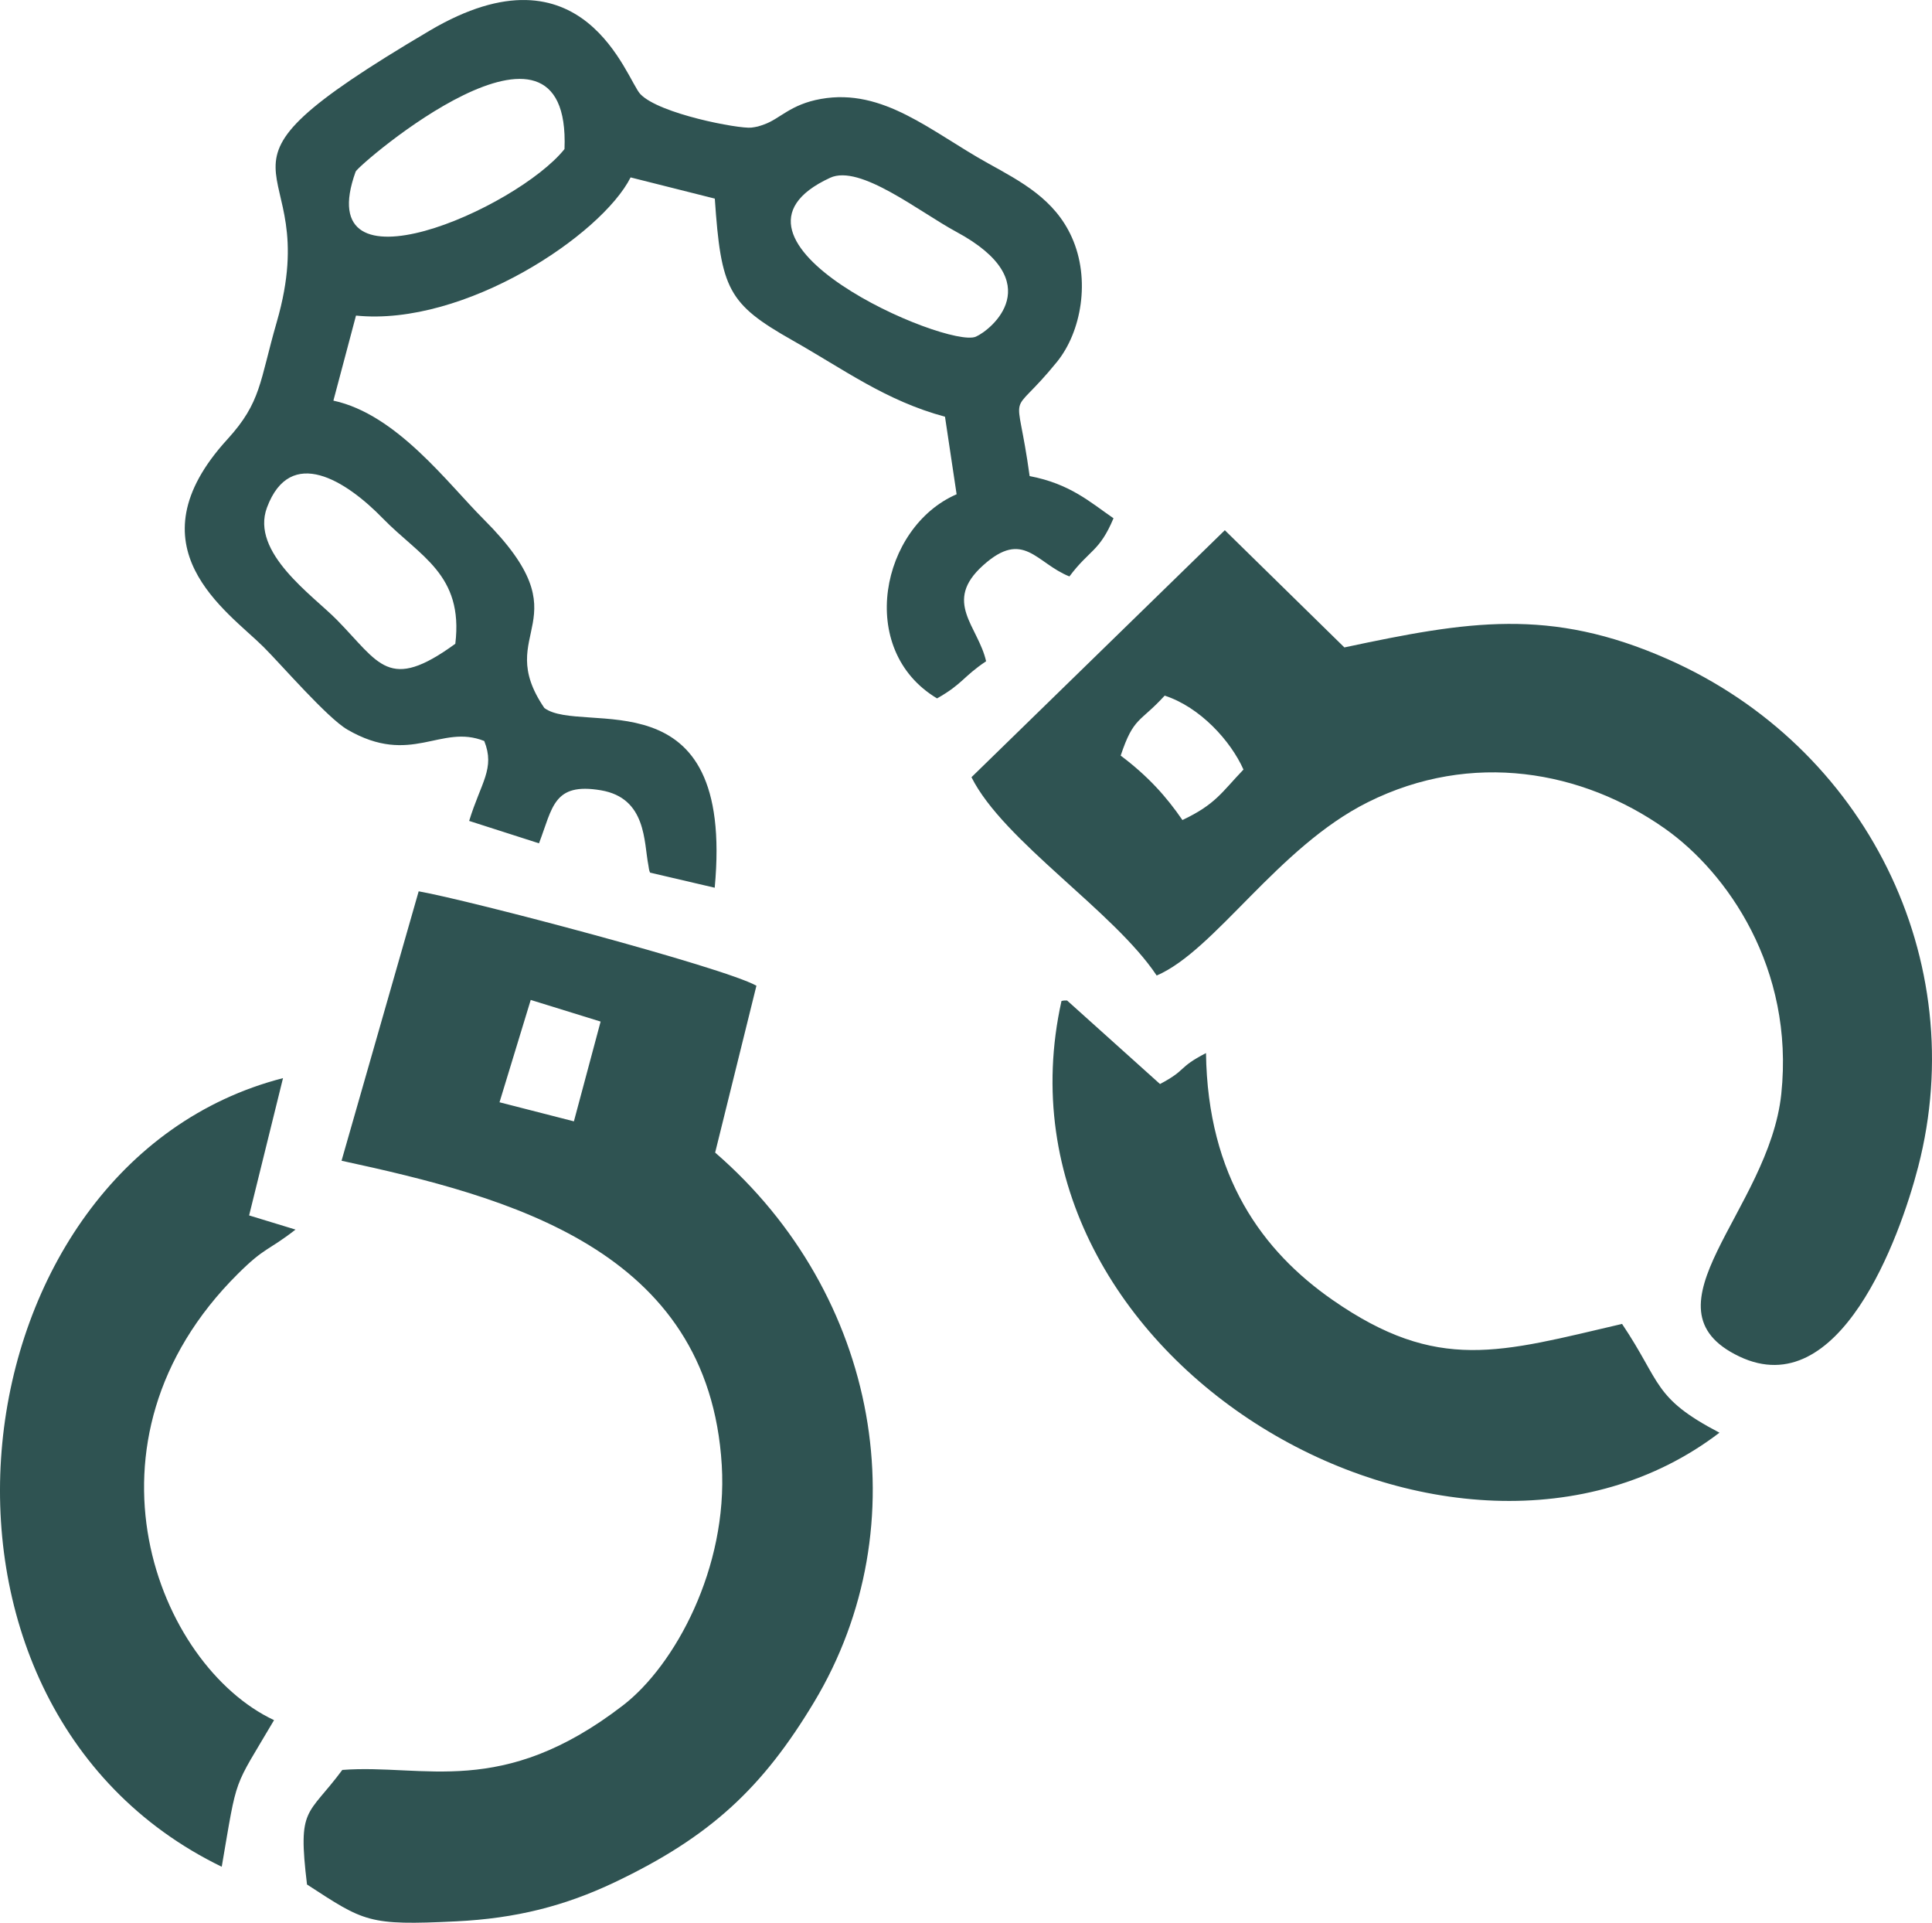 <?xml version="1.0" standalone="no"?><!-- Generator: Gravit.io --><svg xmlns="http://www.w3.org/2000/svg" xmlns:xlink="http://www.w3.org/1999/xlink" style="isolation:isolate" viewBox="277.7 203.23 66.177 65.851" width="66.177" height="65.851"><path d=" M 294.287 228.608 C 294.666 229.553 294.173 230.027 293.77 231.345 L 296.162 232.112 C 296.631 230.892 296.65 230.02 298.283 230.296 C 299.853 230.562 299.751 232.075 299.91 232.87 C 299.921 232.928 299.928 233.042 299.967 233.116 L 302.181 233.633 C 302.873 226.238 297.63 228.431 296.346 227.478 C 294.532 224.821 297.794 224.537 294.27 221.017 C 293.033 219.783 291.291 217.418 289.12 216.951 L 289.894 214.038 C 293.612 214.417 298.307 211.276 299.3 209.306 L 302.184 210.032 C 302.398 213.137 302.633 213.633 304.839 214.883 C 306.634 215.899 308.041 216.954 310.069 217.502 L 310.467 220.158 C 307.879 221.276 307.01 225.48 309.797 227.149 C 310.678 226.651 310.68 226.411 311.477 225.877 C 311.206 224.673 309.981 223.842 311.377 222.59 C 312.764 221.344 313.187 222.517 314.331 222.972 C 315.02 222.051 315.358 222.129 315.841 220.98 C 315.038 220.427 314.356 219.8 312.968 219.535 C 312.519 216.251 312.188 217.739 313.906 215.622 C 314.736 214.598 315.065 212.805 314.412 211.354 C 313.826 210.05 312.681 209.453 311.534 208.817 C 309.592 207.74 307.962 206.239 305.821 206.618 C 304.77 206.804 304.415 207.303 303.874 207.491 C 303.811 207.513 303.723 207.547 303.658 207.562 C 303.593 207.577 303.501 207.594 303.434 207.601 C 303.004 207.646 300.284 207.132 299.635 206.454 C 299.155 205.951 297.707 201.155 292.415 204.281 C 283.59 209.492 288.919 208.248 287.18 214.258 C 286.589 216.303 286.654 217 285.487 218.277 C 282.111 221.971 285.487 224.156 286.727 225.387 C 287.329 225.986 288.911 227.819 289.6 228.218 C 291.787 229.486 292.792 228.009 294.287 228.608 Z  M 285.295 267.163 C 285.847 263.947 285.662 264.564 287.087 262.142 C 283.096 260.267 280.06 252.607 285.849 246.856 C 286.788 245.923 286.851 246.097 287.823 245.341 L 286.233 244.856 L 287.394 240.154 C 276.067 243.066 273.779 261.571 285.295 267.163 Z  M 314.059 237.513 C 311.317 249.861 327.589 259.176 336.597 252.297 C 334.309 251.101 334.618 250.593 333.261 248.572 C 329.087 249.543 326.951 250.259 323.346 247.752 C 320.951 246.087 319.067 243.535 319.009 239.296 C 318.018 239.81 318.376 239.858 317.434 240.356 L 314.251 237.495 C 314.219 237.491 314.12 237.493 314.059 237.513 Z  M 289.399 242.983 C 295.125 244.223 301.978 246.005 302.423 253.409 C 302.634 256.932 300.814 260.267 299.046 261.631 C 294.875 264.849 292.229 263.633 289.425 263.847 C 288.229 265.458 287.891 265.085 288.216 267.771 C 290.184 269.049 290.306 269.18 293.319 269.033 C 295.38 268.933 297.047 268.505 298.748 267.698 C 302.057 266.126 303.833 264.439 305.584 261.526 C 309.226 255.467 307.817 247.566 302.196 242.704 L 303.61 236.989 C 302.472 236.354 293.786 234.063 292.041 233.756 L 289.399 242.983 Z  M 294.81 240.981 L 297.358 241.634 L 298.273 238.217 L 295.879 237.476 L 294.81 240.981 Z  M 310.976 229.848 C 312.07 232.036 315.856 234.438 317.32 236.64 C 319.319 235.784 321.466 232.244 324.554 230.704 C 328.116 228.926 331.909 229.621 334.728 231.608 C 336.851 233.104 339.168 236.381 338.715 240.694 C 338.295 244.695 333.776 248.022 337.279 249.688 C 340.703 251.317 342.77 245.641 343.403 243.194 C 345.239 236.11 341.607 228.799 334.823 225.804 C 330.783 224.02 327.972 224.505 323.749 225.403 L 319.654 221.389 L 310.976 229.848 Z  M 316.087 229.108 C 317.031 229.818 317.652 230.515 318.202 231.315 C 319.345 230.772 319.538 230.373 320.293 229.586 C 319.854 228.602 318.807 227.448 317.594 227.054 C 316.738 227.991 316.532 227.773 316.087 229.108 Z  M 293.296 225.278 C 293.584 222.897 292.078 222.284 290.813 220.984 C 289.56 219.695 287.647 218.47 286.846 220.609 C 286.268 222.153 288.419 223.624 289.24 224.46 C 290.704 225.951 291.005 226.944 293.296 225.278 Z  M 306.136 209.318 C 301.519 211.449 310.154 215.187 311.127 214.76 C 311.647 214.532 313.66 212.894 310.452 211.167 C 309.198 210.492 307.157 208.847 306.136 209.318 Z  M 297.036 208.335 C 297.265 202.613 289.966 208.876 289.882 209.108 C 288.293 213.51 295.409 210.374 297.036 208.335 Z " fill-rule="evenodd" fill="rgb(47,83,82)"/></svg>